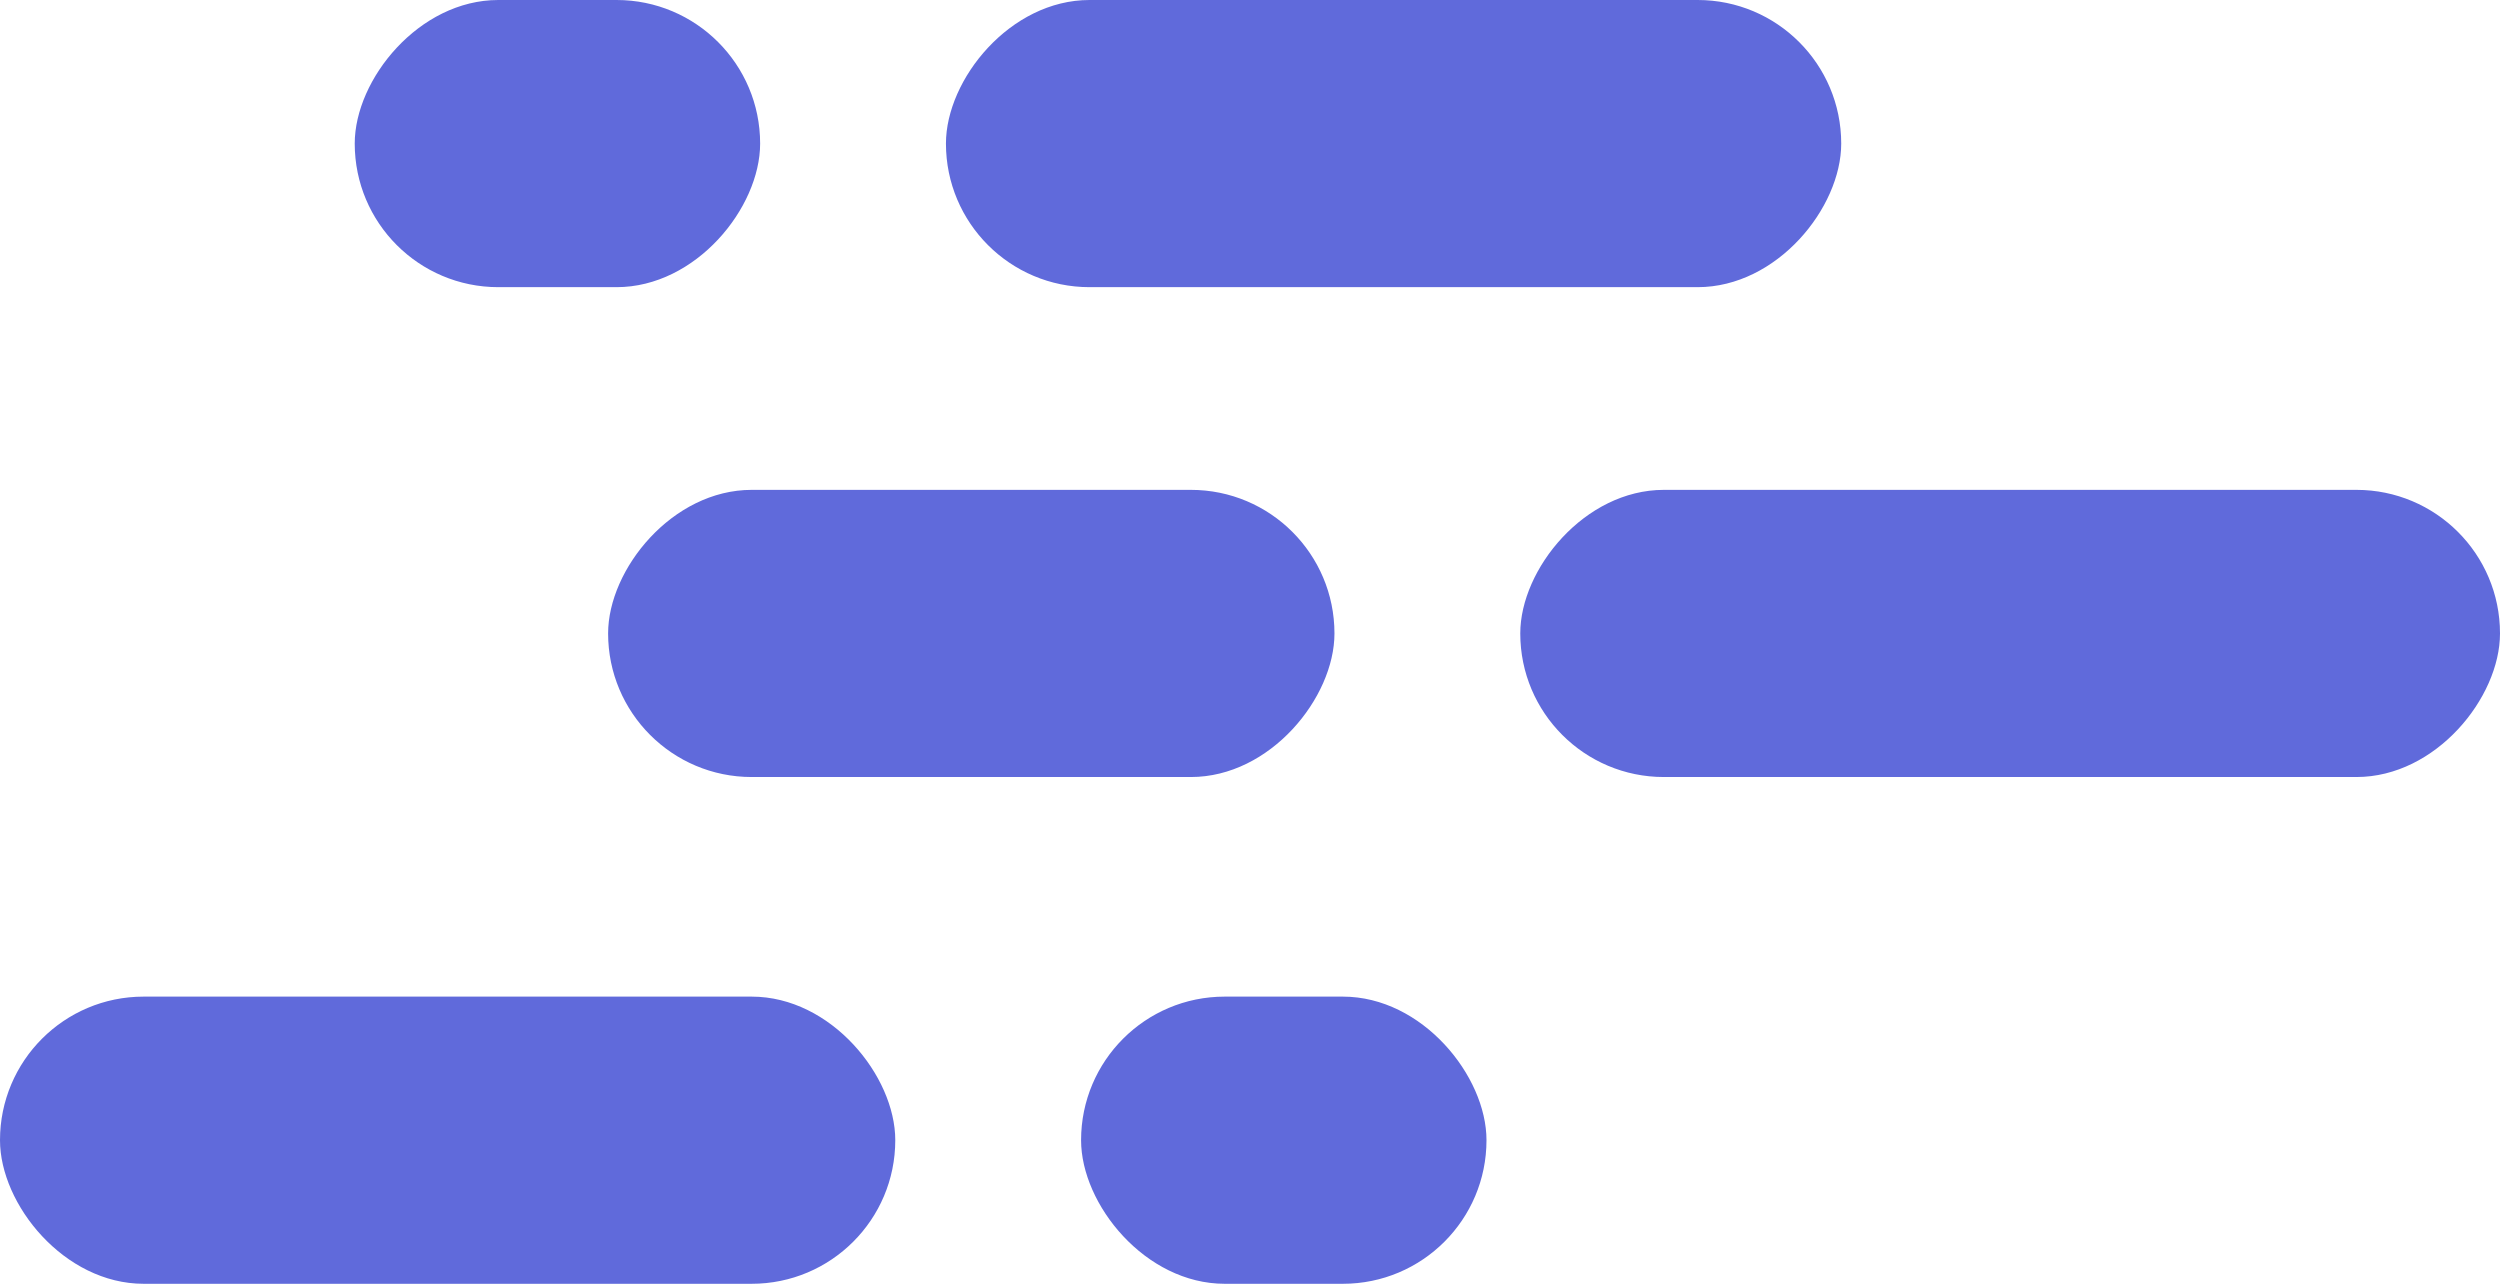 <svg width="148" height="76" viewBox="0 0 148 76" fill="none" xmlns="http://www.w3.org/2000/svg">
<rect width="53" height="17" rx="8.5" transform="matrix(-1 0 0 1 109 0)" fill="#606ADB"/>
<rect width="24" height="17" rx="8.5" transform="matrix(-1 0 0 1 45 0)" fill="#606ADB"/>
<rect y="59" width="53" height="17" rx="8.5" fill="#606ADB"/>
<rect x="64" y="59" width="24" height="17" rx="8.5" fill="#606ADB"/>
<rect width="43" height="17" rx="8.5" transform="matrix(-1 0 0 1 79 29)" fill="#606ADB"/>
<rect width="58" height="17" rx="8.5" transform="matrix(-1 0 0 1 148 29)" fill="#606ADB"/>
</svg>
